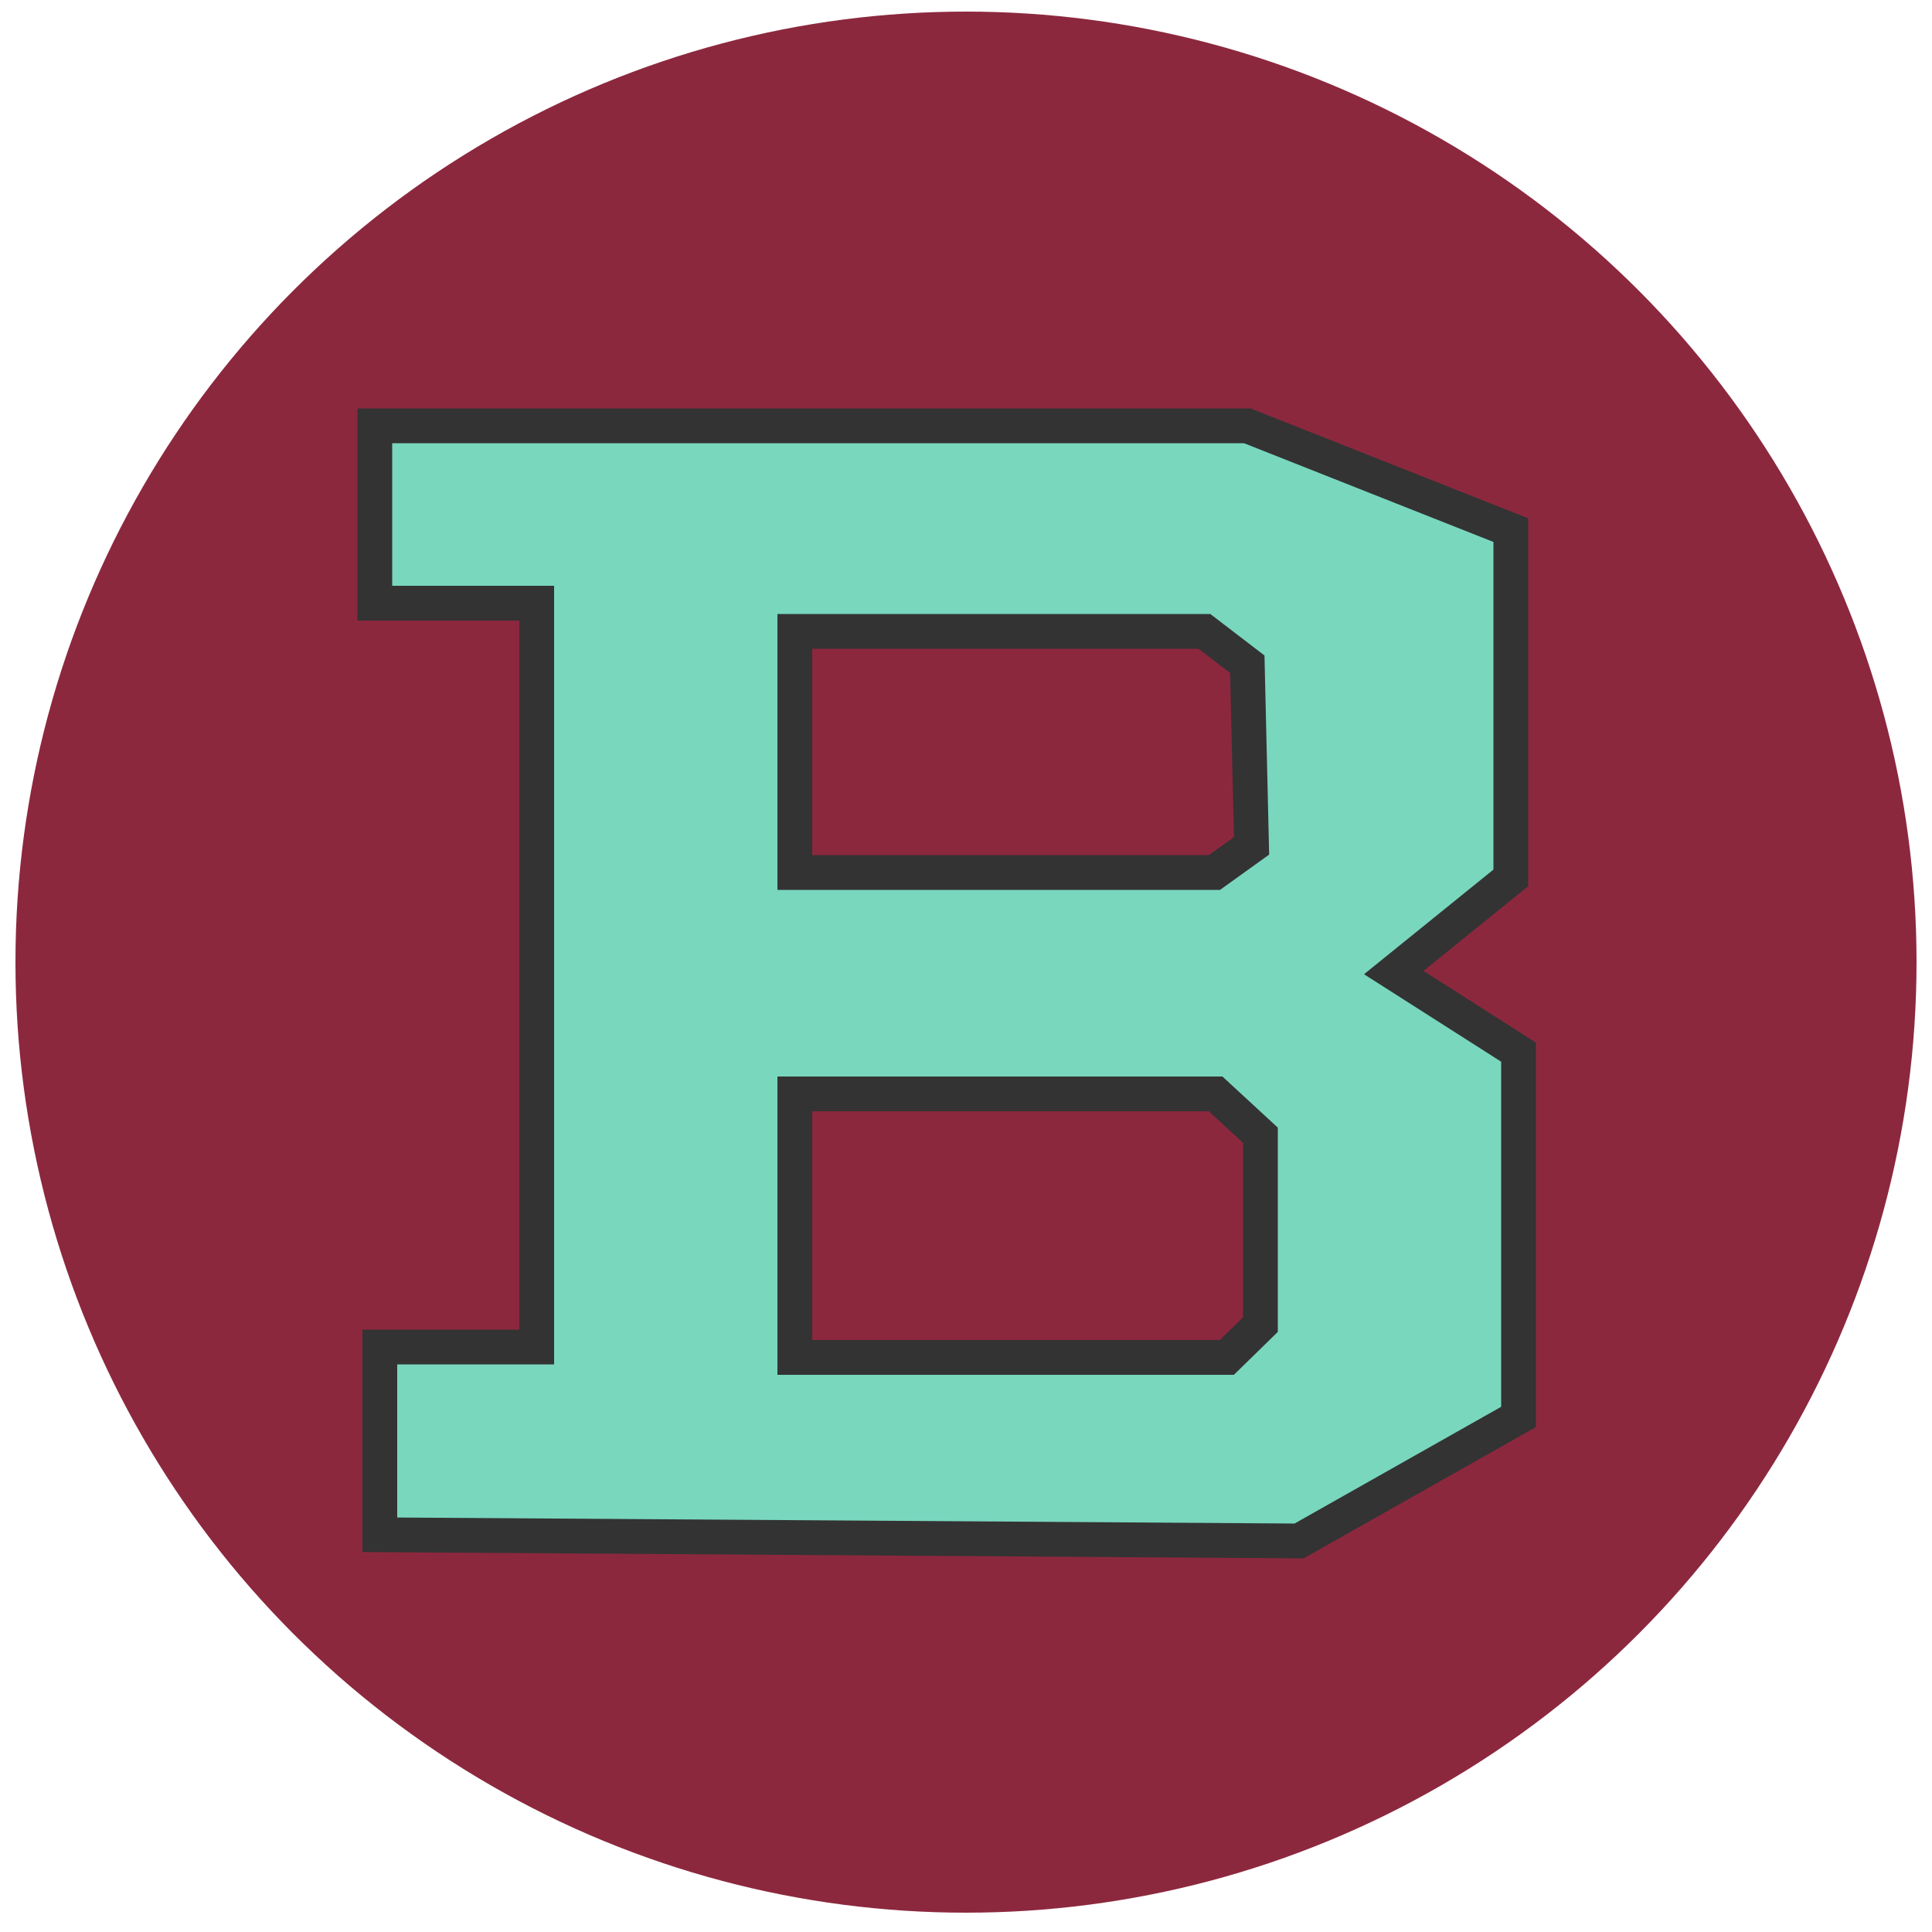 <?xml version="1.0" encoding="utf-8"?>
<!-- Generator: Adobe Illustrator 16.0.4, SVG Export Plug-In . SVG Version: 6.00 Build 0)  -->
<!DOCTYPE svg PUBLIC "-//W3C//DTD SVG 1.1//EN" "http://www.w3.org/Graphics/SVG/1.1/DTD/svg11.dtd">
<svg version="1.1" id="Layer_1" xmlns="http://www.w3.org/2000/svg" xmlns:xlink="http://www.w3.org/1999/xlink" x="0px" y="0px"
	 width="500px" height="500px" viewBox="0 0 500 500" style="enable-background:new 0 0 500 500;" xml:space="preserve">
<circle style="fill:#8C283E;" cx="250" cy="249" r="246"/>
<path style="fill:#79D7BE;" d="M360.7,251.7l30.3-24.5v-90l-68.2-27H97v45.9h41.9v192.5H98.3v48.6l237.9,1.6l56.8-32.1v-94.4
	L360.7,251.7z M205.7,163.4h106l11.1,8.5l1.1,47l-9.6,6.9H205.7V163.4z M326.2,342.8l-8.7,8.5H205.7v-68.2h108.9l11.6,10.7V342.8z"
	/>
<path style="fill:none;stroke:#333333;stroke-width:9;stroke-miterlimit:10;" d="M360.7,251.7l30.3-24.5v-90l-68.2-27H97v45.9h41.9
	v192.5H98.3v48.6l237.9,1.6l56.8-32.1v-94.4L360.7,251.7z M205.7,163.4h106l11.1,8.5l1.1,47l-9.6,6.9H205.7V163.4z M326.2,342.8
	l-8.7,8.5H205.7v-68.2h108.9l11.6,10.7V342.8z"/>
</svg>
